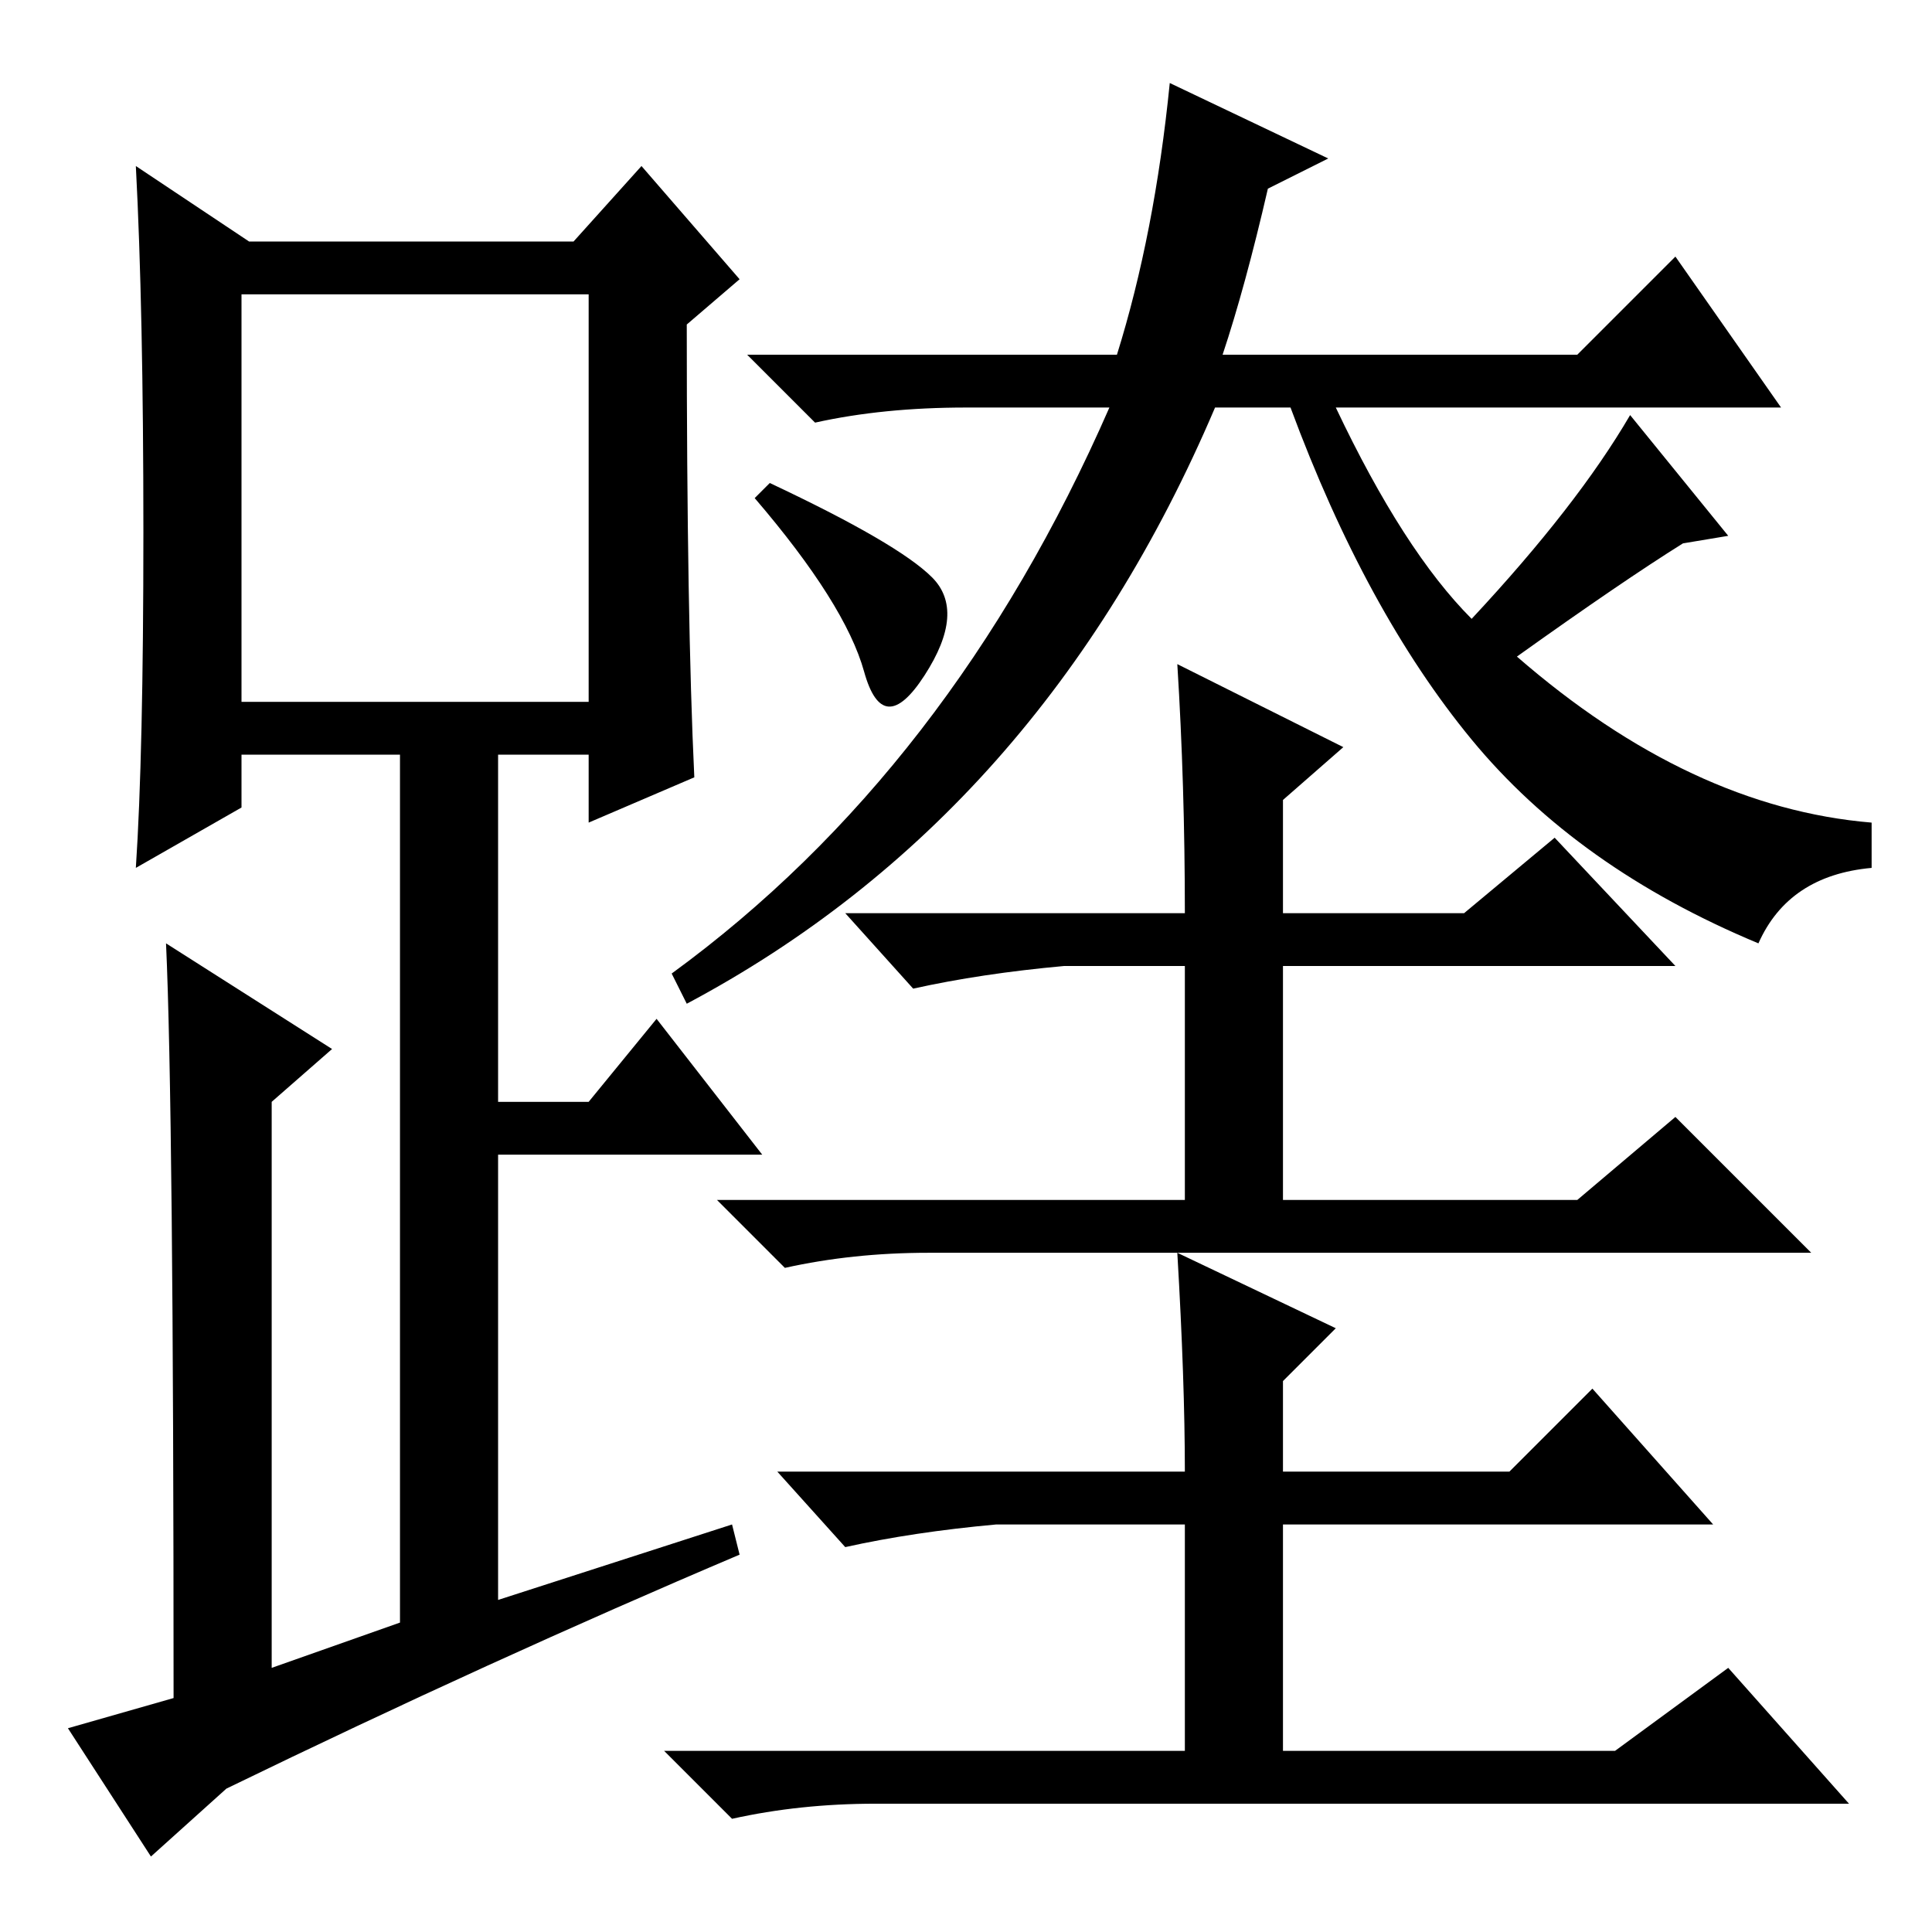 <?xml version="1.0" standalone="no"?>
<!DOCTYPE svg PUBLIC "-//W3C//DTD SVG 1.1//EN" "http://www.w3.org/Graphics/SVG/1.1/DTD/svg11.dtd" >
<svg xmlns="http://www.w3.org/2000/svg" xmlns:xlink="http://www.w3.org/1999/xlink" version="1.1" viewBox="0 -36 256 256">
  <g transform="matrix(1 0 0 -1 0 220)">
   <path fill="currentColor"
d="M171 202h-10q-23 -54 -70 -79l-2 4q37 27 58 75h-19q-11 0 -20 -2l-9 9h49q5 16 7 36l21 -10l-8 -4q-3 -13 -6 -22h47l13 13l14 -20h-59q9 -19 18 -28q14 15 21 27l13 -16l-6 -1q-8 -5 -22 -15q23 -20 47 -22v-6q-11 -1 -15 -10q-24 10 -38 27t-24 44zM123.5 179.5
q4.5 -4.5 -1 -13t-8 0.5t-14.5 23l2 2q17 -8 21.5 -12.5zM156 168l22 -11l-8 -7v-15h24l12 10l16 -17h-52v-31h39l13 11l18 -18h-117q-10 0 -19 -2l-9 9h62v31h-16q-11 -1 -20 -3l-9 10h45q0 17 -1 33zM156 90l21 -10l-7 -7v-12h30l11 11l16 -18h-57v-30h44l15 11l16 -18
h-129q-10 0 -19 -2l-9 9h69v30h-25q-11 -1 -20 -3l-9 10h54q0 12 -1 29zM92 153l-14 -6v9h-12v-46h12l9 11l14 -18h-35v-59l31 10l1 -4q-33 -14 -68 -31l-10 -9l-11 17l14 4q0 78 -1 100l22 -14l-8 -7v-75l17 6v115h-21v-7l-14 -8q1 15 1 44.5t-1 48.5l15 -10h43l9 10
l13 -15l-7 -6q0 -39 1 -60zM32 163h46v54h-46v-54z" />
  </g>

</svg>

